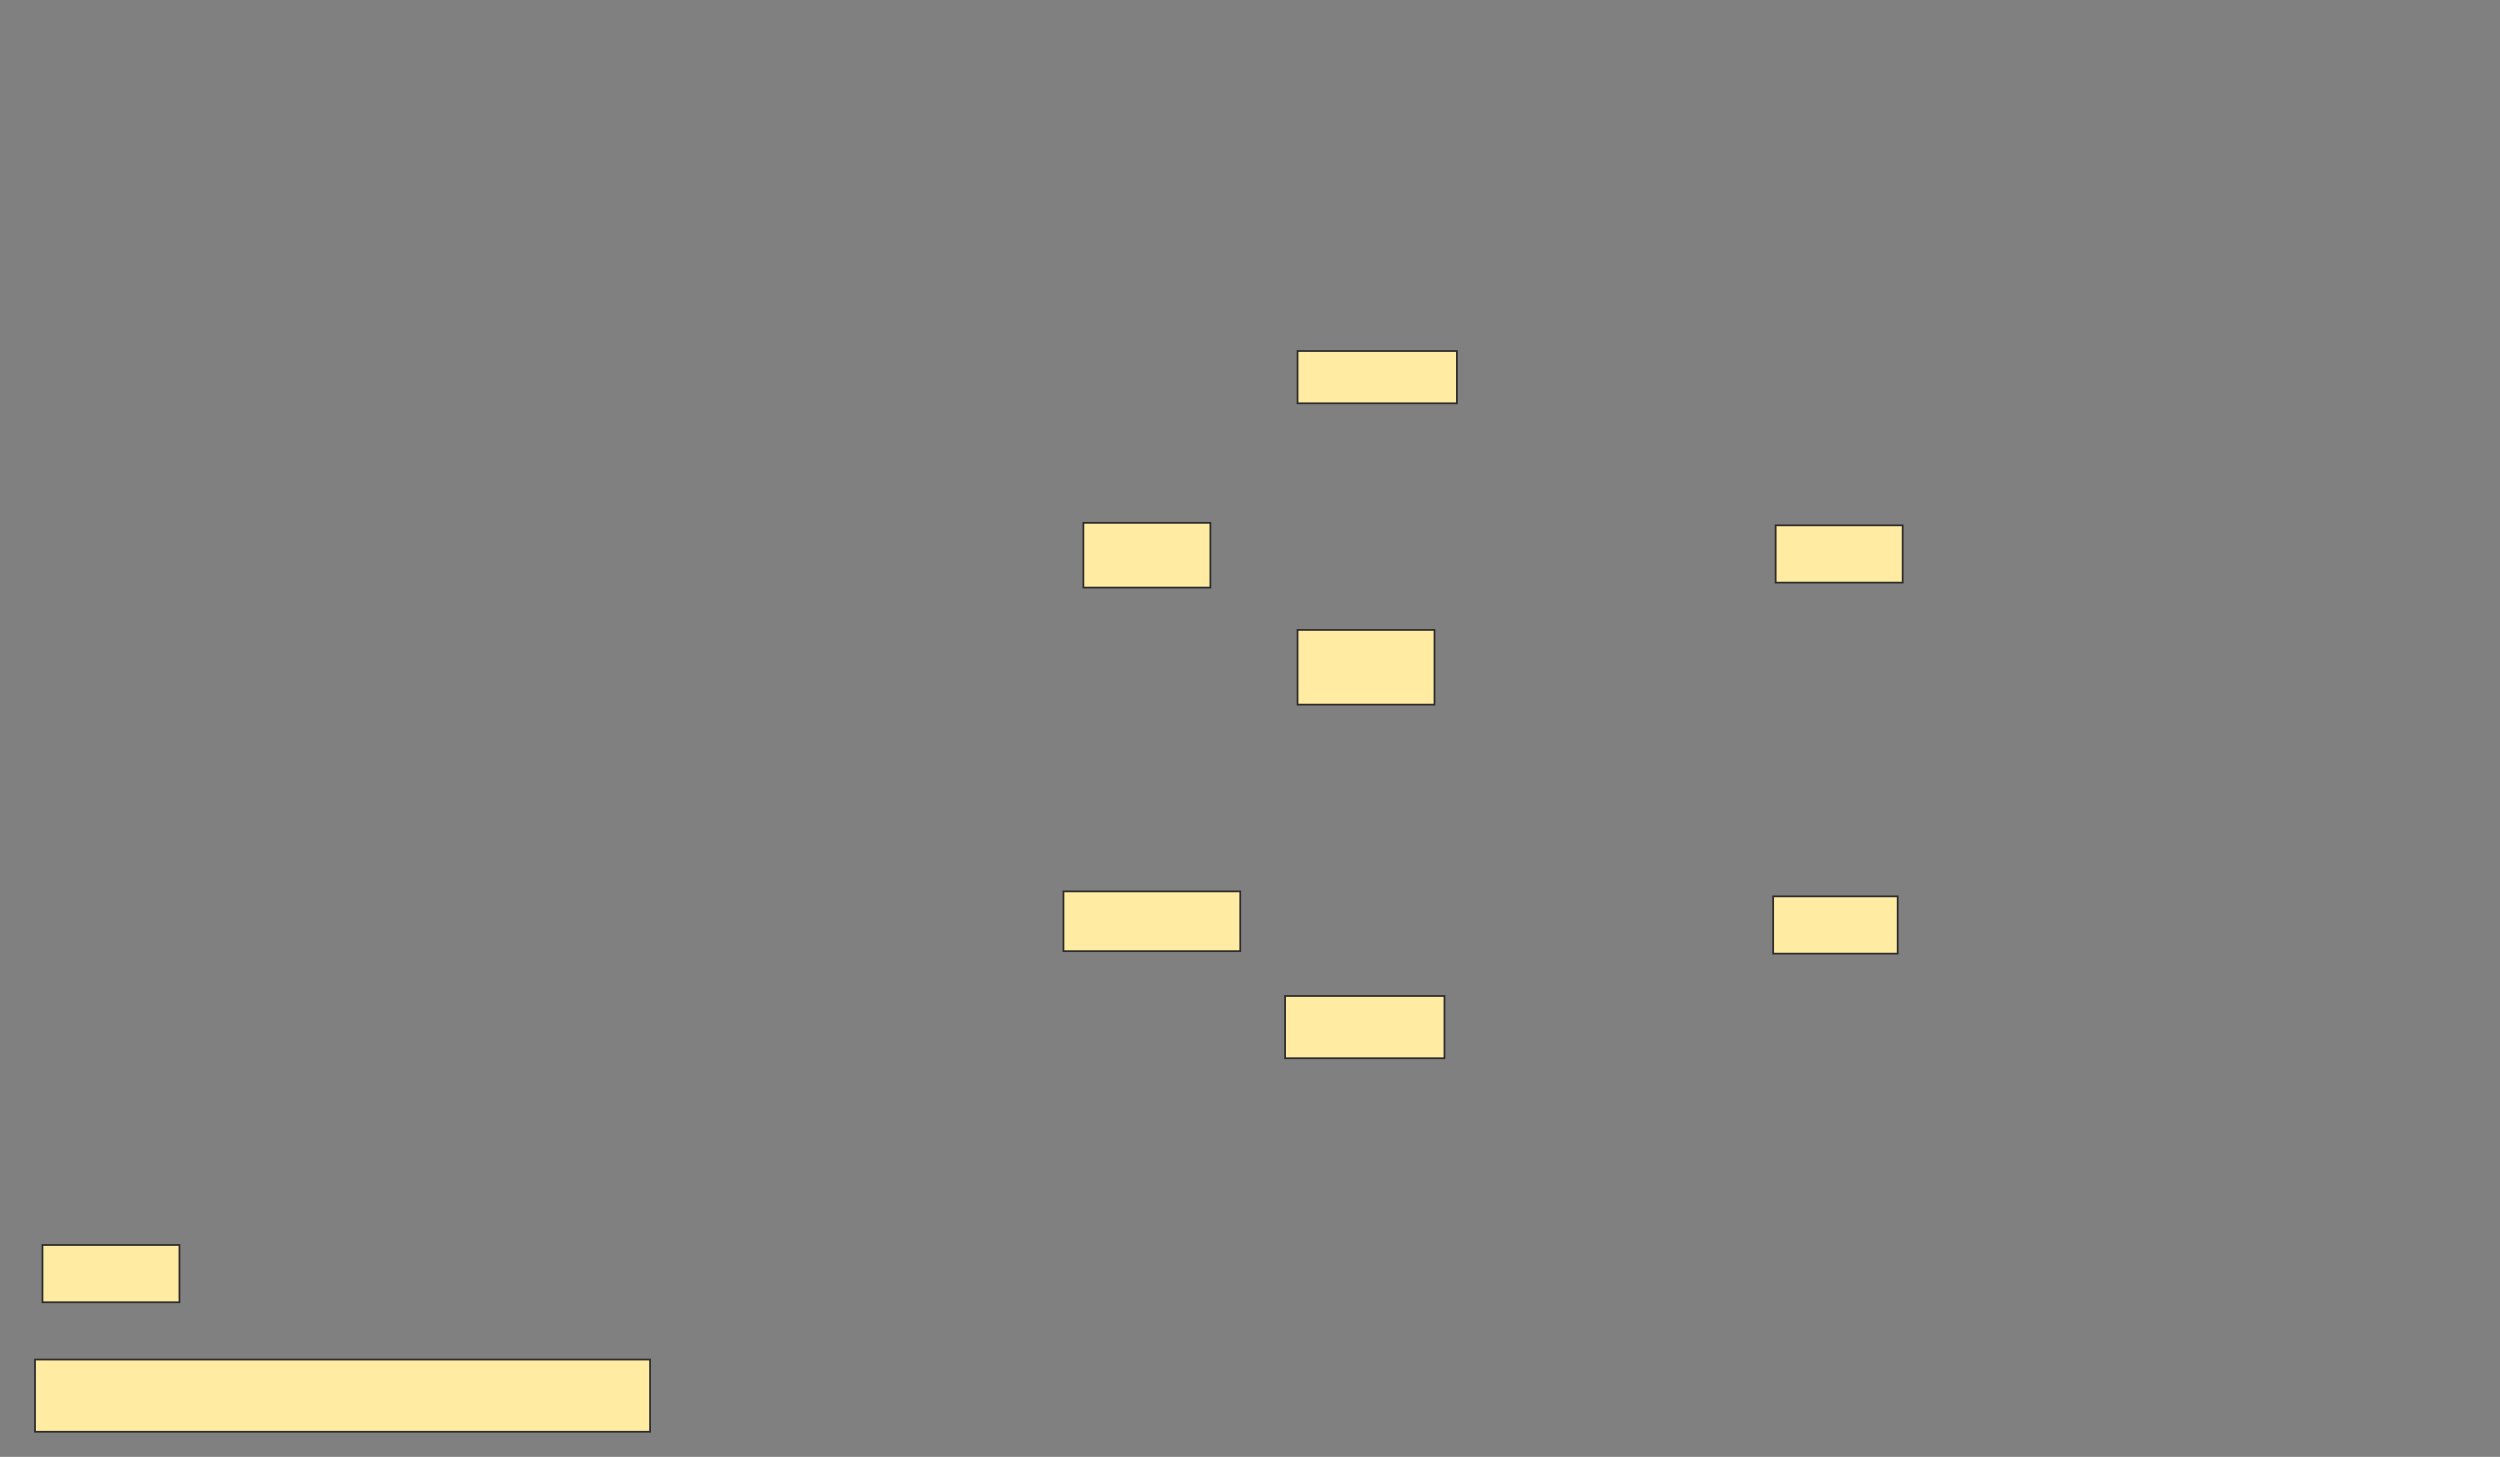 <svg xmlns="http://www.w3.org/2000/svg" width="1414" height="824">
 <rect width="100%" height="100%" fill="#808080" stroke="none"/>
 <!-- Created with Image Occlusion Enhanced -->
 <g>
  <title>Labels</title>
 </g>
 <g>
  <title>Masks</title>
  <g id="a342a20e5b614e059725aff910f3bb7e-ao-1">
   <rect height="40.845" width="347.887" y="768.958" x="19.803" stroke="#2D2D2D" fill="#FFEBA2"/>
   <g>
    <rect height="36.62" width="71.831" y="295.718" x="612.761" stroke="#2D2D2D" fill="#FFEBA2"/>
    <rect height="33.803" width="100" y="504.169" x="601.493" stroke="#2D2D2D" fill="#FFEBA2"/>
    <rect height="32.394" width="71.831" y="297.127" x="1004.31" stroke="#2D2D2D" fill="#FFEBA2"/>
    <rect height="32.394" width="70.423" y="506.986" x="1002.901" stroke="#2D2D2D" fill="#FFEBA2"/>
   </g>
  </g>
  <g id="a342a20e5b614e059725aff910f3bb7e-ao-2">
   <rect height="29.577" width="90.141" y="198.535" x="733.887" stroke="#2D2D2D" fill="#FFEBA2"/>
   <rect height="42.254" width="77.465" y="356.282" x="733.887" stroke="#2D2D2D" fill="#FFEBA2"/>
   <rect height="35.211" width="90.141" y="563.324" x="726.845" stroke="#2D2D2D" fill="#FFEBA2"/>
   <rect height="32.394" width="77.465" y="704.169" x="24.028" stroke="#2D2D2D" fill="#FFEBA2"/>
  </g>
 </g>
</svg>